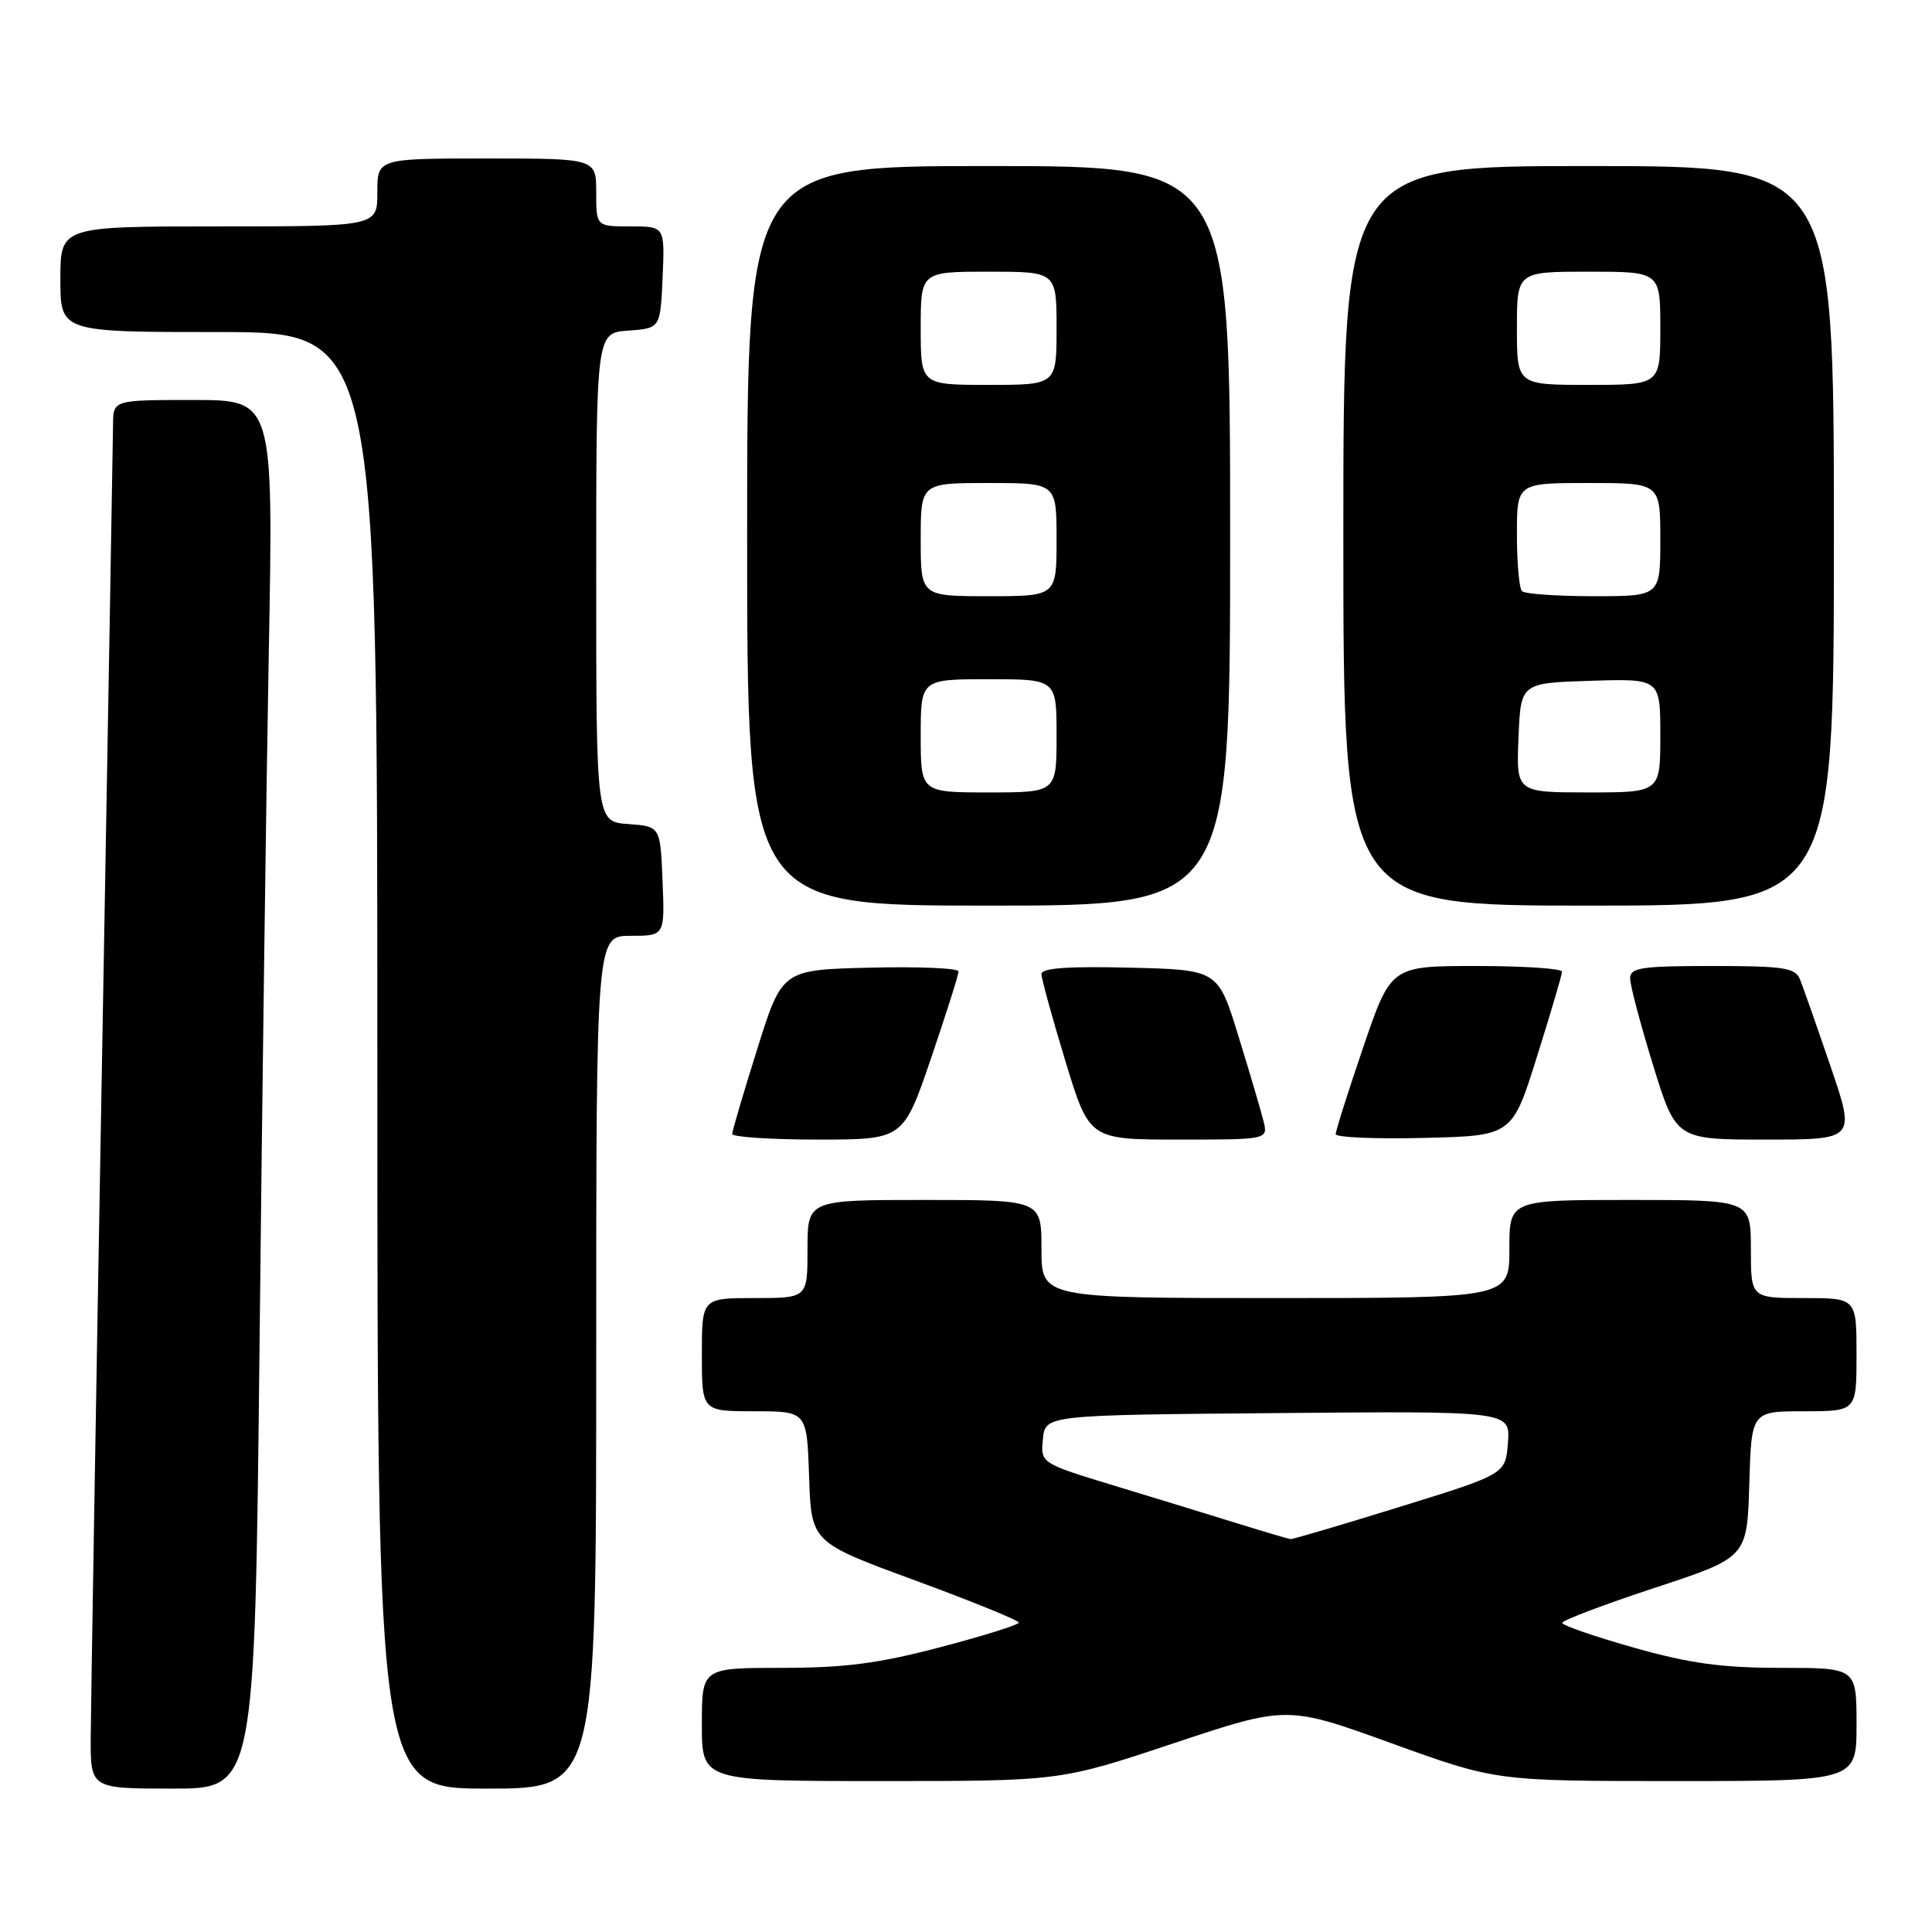 <?xml version="1.0" encoding="UTF-8" standalone="no"?>
<!DOCTYPE svg PUBLIC "-//W3C//DTD SVG 1.1//EN" "http://www.w3.org/Graphics/SVG/1.1/DTD/svg11.dtd" >
<svg xmlns="http://www.w3.org/2000/svg" xmlns:xlink="http://www.w3.org/1999/xlink" version="1.1" viewBox="0 0 256 256">
 <g >
 <path fill="currentColor"
d=" M 34.39 178.25 C 34.73 145.94 35.28 104.54 35.62 86.25 C 36.23 53.00 36.23 53.00 25.62 53.00 C 15.00 53.00 15.00 53.00 14.98 56.25 C 14.96 58.04 14.30 96.40 13.50 141.50 C 12.70 186.60 12.04 226.54 12.02 230.25 C 12.00 237.00 12.00 237.00 22.88 237.00 C 33.76 237.00 33.76 237.00 34.39 178.25 Z  M 79.00 180.50 C 79.00 124.00 79.00 124.00 83.54 124.00 C 88.09 124.00 88.09 124.00 87.79 116.75 C 87.50 109.50 87.50 109.50 83.25 109.19 C 79.00 108.89 79.00 108.89 79.00 76.50 C 79.00 44.11 79.00 44.11 83.25 43.81 C 87.50 43.50 87.50 43.50 87.80 36.75 C 88.09 30.00 88.09 30.00 83.55 30.00 C 79.00 30.00 79.00 30.00 79.00 25.50 C 79.00 21.00 79.00 21.00 64.50 21.00 C 50.00 21.00 50.00 21.00 50.00 25.50 C 50.00 30.00 50.00 30.00 29.00 30.00 C 8.00 30.00 8.00 30.00 8.00 37.00 C 8.00 44.00 8.00 44.00 29.00 44.00 C 50.00 44.00 50.00 44.00 50.00 140.50 C 50.00 237.00 50.00 237.00 64.50 237.00 C 79.00 237.00 79.00 237.00 79.00 180.50 Z  M 155.52 230.99 C 170.54 225.99 170.54 225.99 184.38 230.99 C 198.22 236.00 198.22 236.00 222.11 236.00 C 246.00 236.00 246.00 236.00 246.00 228.50 C 246.00 221.00 246.00 221.00 235.99 221.00 C 228.17 221.00 223.92 220.42 216.49 218.32 C 211.27 216.84 207.00 215.37 207.00 215.04 C 207.00 214.71 212.51 212.62 219.25 210.40 C 231.50 206.37 231.50 206.37 231.79 196.68 C 232.07 187.00 232.07 187.00 239.04 187.00 C 246.00 187.00 246.00 187.00 246.00 179.50 C 246.00 172.00 246.00 172.00 239.00 172.00 C 232.00 172.00 232.00 172.00 232.00 165.50 C 232.00 159.00 232.00 159.00 216.00 159.00 C 200.00 159.00 200.00 159.00 200.00 165.50 C 200.00 172.00 200.00 172.00 169.00 172.00 C 138.00 172.00 138.00 172.00 138.00 165.50 C 138.00 159.00 138.00 159.00 122.50 159.00 C 107.00 159.00 107.00 159.00 107.00 165.50 C 107.00 172.00 107.00 172.00 100.00 172.00 C 93.00 172.00 93.00 172.00 93.00 179.50 C 93.00 187.00 93.00 187.00 99.96 187.00 C 106.92 187.00 106.92 187.00 107.21 195.68 C 107.50 204.36 107.50 204.36 121.25 209.41 C 128.81 212.19 135.00 214.71 135.00 215.00 C 135.00 215.29 130.32 216.76 124.60 218.26 C 116.40 220.42 111.94 221.00 103.60 221.00 C 93.00 221.00 93.00 221.00 93.00 228.50 C 93.00 236.00 93.00 236.00 116.75 236.00 C 140.50 236.00 140.50 236.00 155.52 230.99 Z  M 123.36 140.25 C 125.37 134.34 127.02 129.15 127.01 128.72 C 127.01 128.29 121.74 128.06 115.32 128.22 C 103.63 128.50 103.63 128.50 100.34 139.00 C 98.52 144.78 97.03 149.84 97.02 150.25 C 97.01 150.66 102.11 151.00 108.34 151.00 C 119.69 151.00 119.69 151.00 123.36 140.25 Z  M 167.41 148.51 C 167.07 147.15 165.58 142.08 164.09 137.26 C 161.39 128.50 161.39 128.50 149.70 128.22 C 141.50 128.02 138.00 128.27 138.00 129.07 C 138.00 129.69 139.43 134.88 141.17 140.60 C 144.34 151.00 144.34 151.00 156.19 151.00 C 168.04 151.00 168.04 151.00 167.41 148.51 Z  M 203.66 140.00 C 205.48 134.22 206.97 129.16 206.98 128.75 C 206.99 128.34 201.89 128.00 195.66 128.00 C 184.31 128.00 184.31 128.00 180.64 138.75 C 178.63 144.66 176.98 149.85 176.99 150.28 C 176.99 150.71 182.26 150.94 188.68 150.78 C 200.37 150.50 200.37 150.50 203.66 140.00 Z  M 242.54 141.25 C 240.71 135.89 238.89 130.71 238.50 129.75 C 237.88 128.23 236.33 128.00 226.89 128.00 C 217.47 128.00 216.00 128.22 216.00 129.64 C 216.00 130.54 217.37 135.72 219.04 141.14 C 222.09 151.00 222.09 151.00 233.98 151.00 C 245.87 151.00 245.87 151.00 242.54 141.25 Z  M 163.00 71.00 C 163.00 22.00 163.00 22.00 131.00 22.00 C 99.00 22.00 99.00 22.00 99.00 71.00 C 99.00 120.00 99.00 120.00 131.00 120.00 C 163.00 120.00 163.00 120.00 163.00 71.00 Z  M 243.00 71.00 C 243.00 22.00 243.00 22.00 210.50 22.00 C 178.00 22.00 178.00 22.00 178.00 71.00 C 178.00 120.00 178.00 120.00 210.50 120.00 C 243.00 120.00 243.00 120.00 243.00 71.00 Z  M 164.00 201.87 C 160.43 200.76 153.09 198.51 147.69 196.87 C 137.88 193.88 137.88 193.88 138.19 190.69 C 138.50 187.50 138.50 187.50 169.31 187.24 C 200.12 186.97 200.12 186.97 199.81 191.15 C 199.50 195.33 199.50 195.33 185.50 199.66 C 177.80 202.05 171.28 203.97 171.00 203.94 C 170.73 203.91 167.57 202.98 164.00 201.87 Z  M 122.00 97.50 C 122.00 90.00 122.00 90.00 131.00 90.00 C 140.00 90.00 140.00 90.00 140.00 97.50 C 140.00 105.00 140.00 105.00 131.00 105.00 C 122.00 105.00 122.00 105.00 122.00 97.50 Z  M 122.00 71.50 C 122.00 64.00 122.00 64.00 131.00 64.00 C 140.00 64.00 140.00 64.00 140.00 71.50 C 140.00 79.00 140.00 79.00 131.00 79.00 C 122.00 79.00 122.00 79.00 122.00 71.50 Z  M 122.00 43.50 C 122.00 36.00 122.00 36.00 131.00 36.00 C 140.00 36.00 140.00 36.00 140.00 43.50 C 140.00 51.00 140.00 51.00 131.00 51.00 C 122.00 51.00 122.00 51.00 122.00 43.50 Z  M 201.21 97.75 C 201.50 90.50 201.50 90.50 210.75 90.21 C 220.00 89.92 220.00 89.92 220.00 97.46 C 220.00 105.00 220.00 105.00 210.46 105.00 C 200.91 105.00 200.91 105.00 201.21 97.75 Z  M 201.67 78.33 C 201.30 77.97 201.00 74.59 201.00 70.83 C 201.00 64.00 201.00 64.00 210.50 64.00 C 220.00 64.00 220.00 64.00 220.00 71.50 C 220.00 79.00 220.00 79.00 211.17 79.00 C 206.31 79.00 202.03 78.70 201.67 78.33 Z  M 201.00 43.50 C 201.00 36.00 201.00 36.00 210.50 36.00 C 220.00 36.00 220.00 36.00 220.00 43.50 C 220.00 51.00 220.00 51.00 210.50 51.00 C 201.00 51.00 201.00 51.00 201.00 43.50 Z "/>
</g>
</svg>